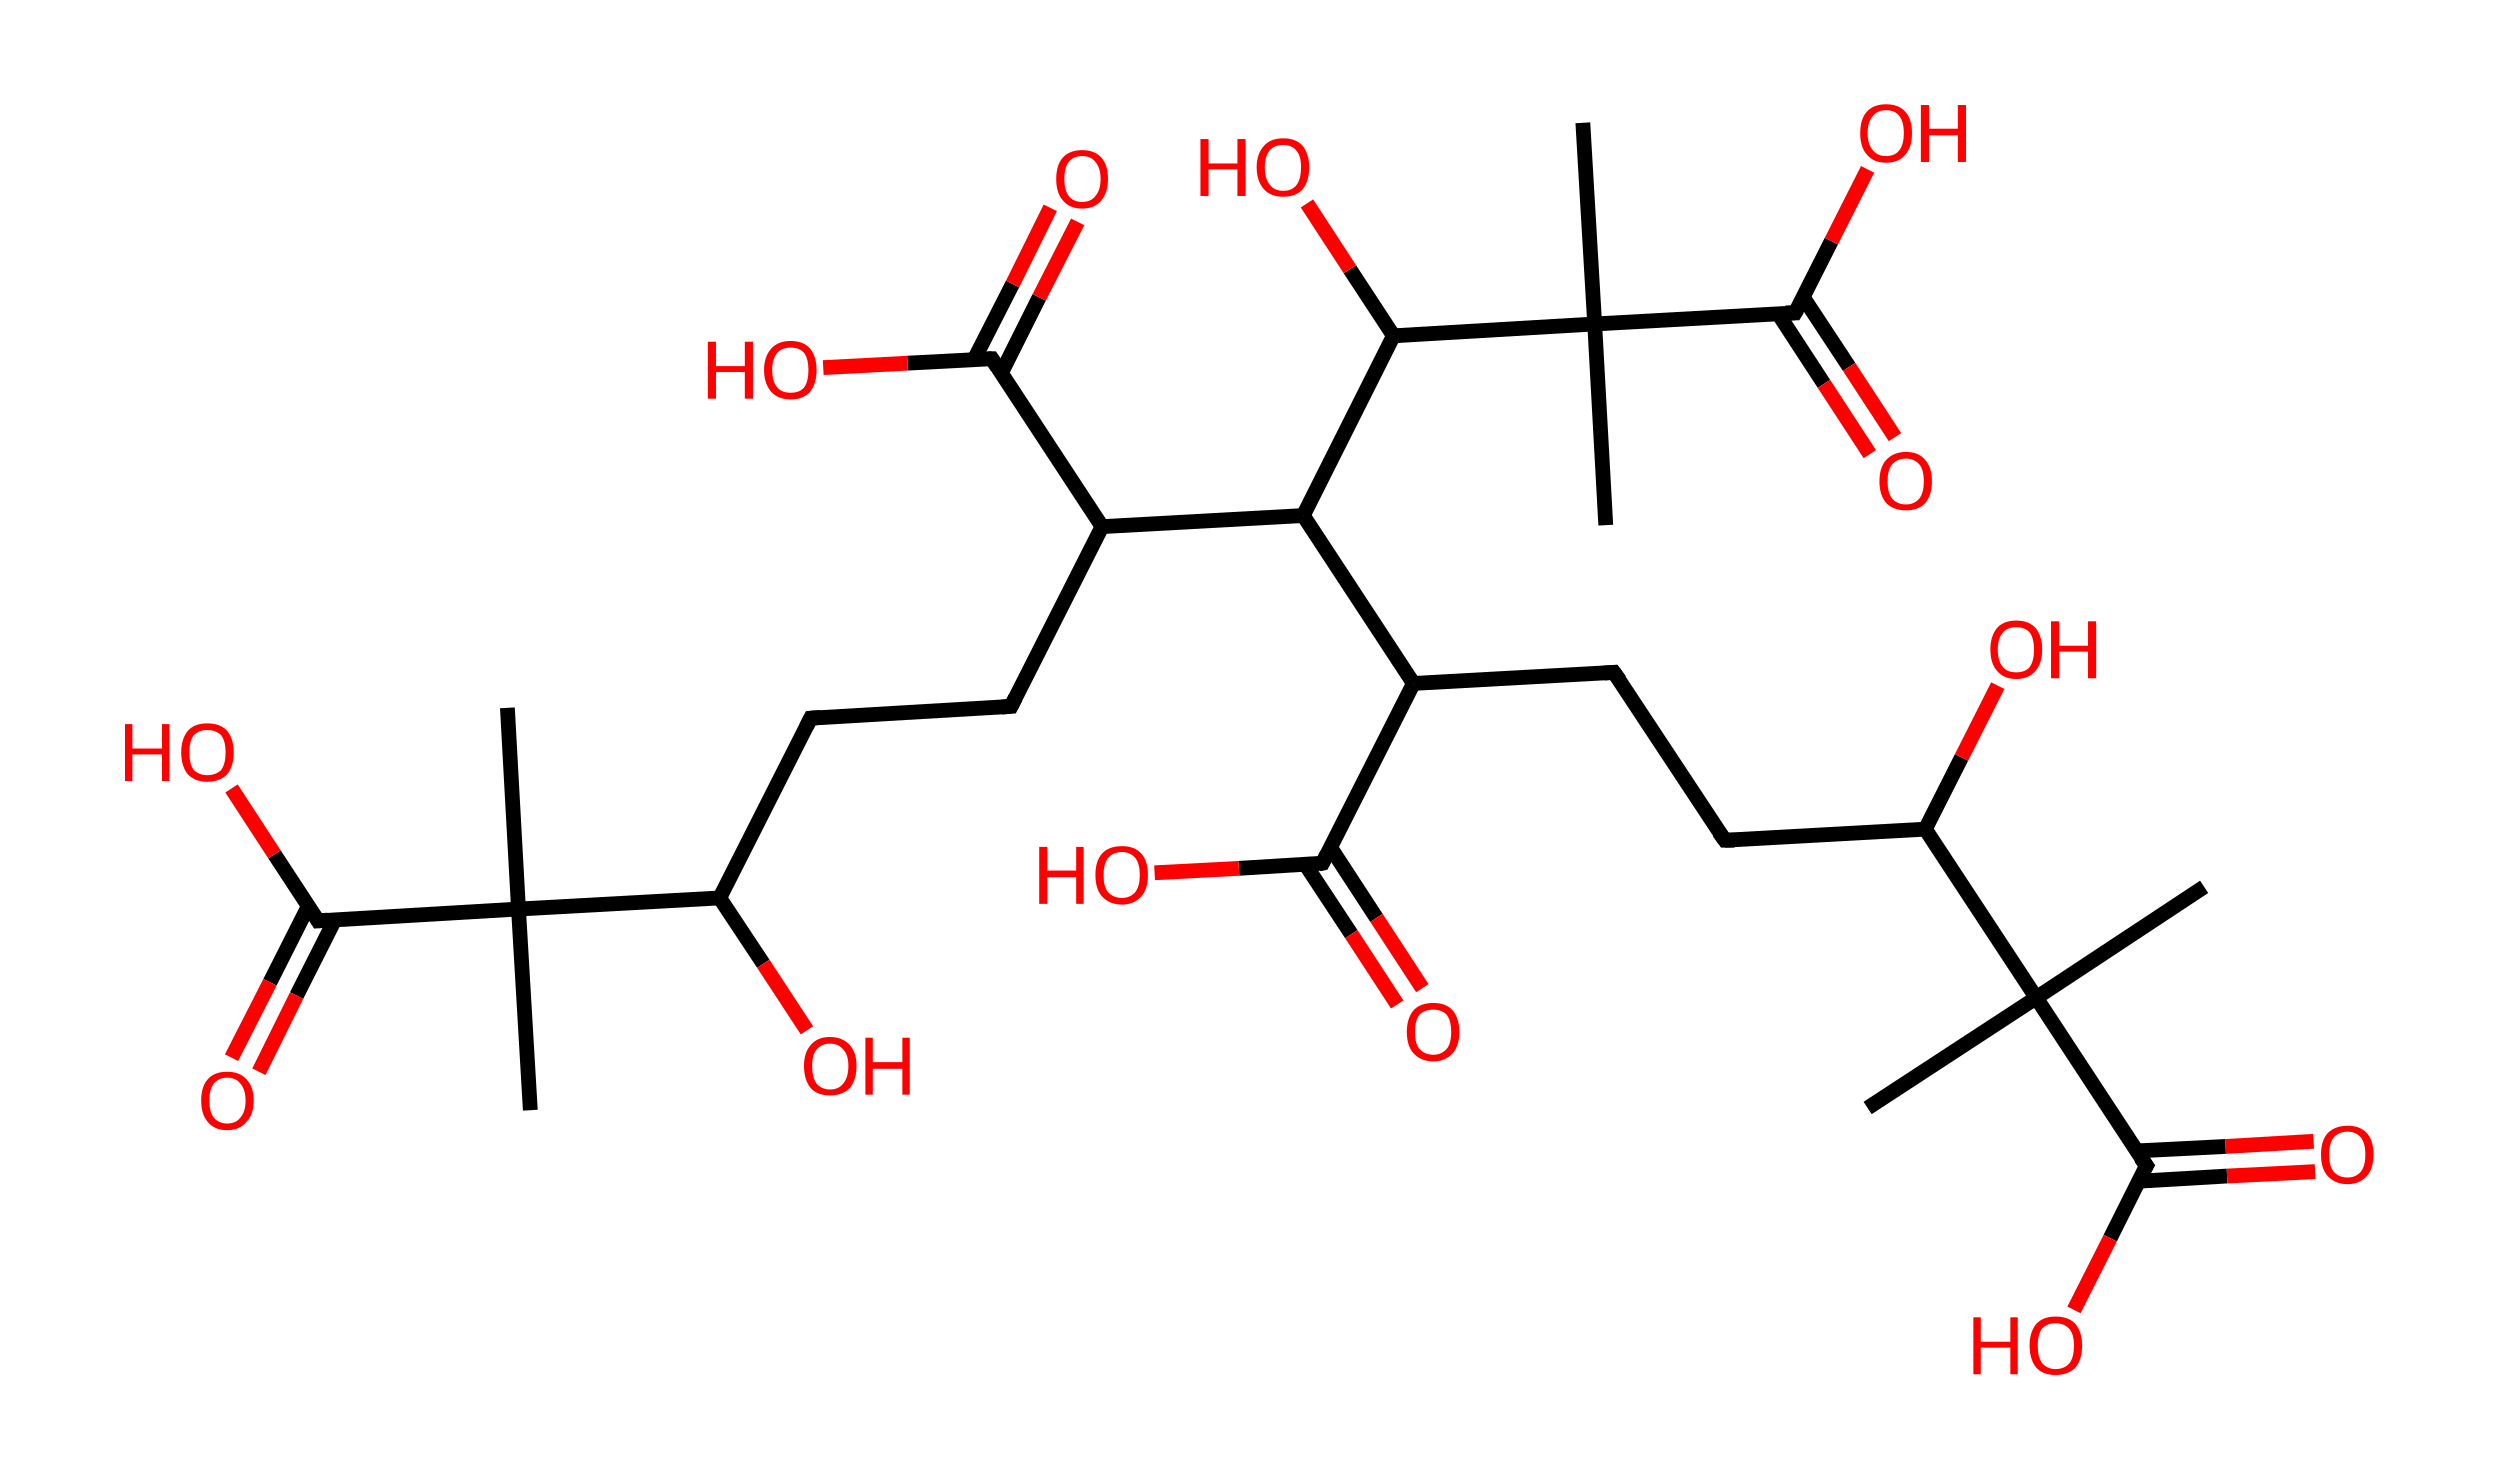 <?xml version='1.0' encoding='ASCII' standalone='yes'?>
<svg xmlns="http://www.w3.org/2000/svg" xmlns:rdkit="http://www.rdkit.org/xml" xmlns:xlink="http://www.w3.org/1999/xlink" version="1.1" baseProfile="full" xml:space="preserve" width="338px" height="200px" viewBox="0 0 338 200">
<!-- END OF HEADER -->
<rect style="opacity:1.0;fill:#FFFFFF;stroke:none" width="338.0" height="200.0" x="0.0" y="0.0"> </rect>
<path class="bond-0 atom-0 atom-1" d="M 298.0,119.9 L 275.3,134.9" style="fill:none;fill-rule:evenodd;stroke:#000000;stroke-width:2.0px;stroke-linecap:butt;stroke-linejoin:miter;stroke-opacity:1"/>
<path class="bond-1 atom-1 atom-2" d="M 275.3,134.9 L 252.5,149.8" style="fill:none;fill-rule:evenodd;stroke:#000000;stroke-width:2.0px;stroke-linecap:butt;stroke-linejoin:miter;stroke-opacity:1"/>
<path class="bond-2 atom-1 atom-3" d="M 275.3,134.9 L 290.2,157.6" style="fill:none;fill-rule:evenodd;stroke:#000000;stroke-width:2.0px;stroke-linecap:butt;stroke-linejoin:miter;stroke-opacity:1"/>
<path class="bond-3 atom-3 atom-4" d="M 289.1,159.7 L 301.1,159.0" style="fill:none;fill-rule:evenodd;stroke:#000000;stroke-width:2.0px;stroke-linecap:butt;stroke-linejoin:miter;stroke-opacity:1"/>
<path class="bond-3 atom-3 atom-4" d="M 301.1,159.0 L 313.0,158.4" style="fill:none;fill-rule:evenodd;stroke:#FF0000;stroke-width:2.0px;stroke-linecap:butt;stroke-linejoin:miter;stroke-opacity:1"/>
<path class="bond-3 atom-3 atom-4" d="M 288.9,155.6 L 300.9,155.0" style="fill:none;fill-rule:evenodd;stroke:#000000;stroke-width:2.0px;stroke-linecap:butt;stroke-linejoin:miter;stroke-opacity:1"/>
<path class="bond-3 atom-3 atom-4" d="M 300.9,155.0 L 312.8,154.3" style="fill:none;fill-rule:evenodd;stroke:#FF0000;stroke-width:2.0px;stroke-linecap:butt;stroke-linejoin:miter;stroke-opacity:1"/>
<path class="bond-4 atom-3 atom-5" d="M 290.2,157.6 L 285.3,167.4" style="fill:none;fill-rule:evenodd;stroke:#000000;stroke-width:2.0px;stroke-linecap:butt;stroke-linejoin:miter;stroke-opacity:1"/>
<path class="bond-4 atom-3 atom-5" d="M 285.3,167.4 L 280.4,177.1" style="fill:none;fill-rule:evenodd;stroke:#FF0000;stroke-width:2.0px;stroke-linecap:butt;stroke-linejoin:miter;stroke-opacity:1"/>
<path class="bond-5 atom-1 atom-6" d="M 275.3,134.9 L 260.3,112.1" style="fill:none;fill-rule:evenodd;stroke:#000000;stroke-width:2.0px;stroke-linecap:butt;stroke-linejoin:miter;stroke-opacity:1"/>
<path class="bond-6 atom-6 atom-7" d="M 260.3,112.1 L 265.2,102.4" style="fill:none;fill-rule:evenodd;stroke:#000000;stroke-width:2.0px;stroke-linecap:butt;stroke-linejoin:miter;stroke-opacity:1"/>
<path class="bond-6 atom-6 atom-7" d="M 265.2,102.4 L 270.1,92.7" style="fill:none;fill-rule:evenodd;stroke:#FF0000;stroke-width:2.0px;stroke-linecap:butt;stroke-linejoin:miter;stroke-opacity:1"/>
<path class="bond-7 atom-6 atom-8" d="M 260.3,112.1 L 233.2,113.6" style="fill:none;fill-rule:evenodd;stroke:#000000;stroke-width:2.0px;stroke-linecap:butt;stroke-linejoin:miter;stroke-opacity:1"/>
<path class="bond-8 atom-8 atom-9" d="M 233.2,113.6 L 218.2,90.9" style="fill:none;fill-rule:evenodd;stroke:#000000;stroke-width:2.0px;stroke-linecap:butt;stroke-linejoin:miter;stroke-opacity:1"/>
<path class="bond-9 atom-9 atom-10" d="M 218.2,90.9 L 191.1,92.4" style="fill:none;fill-rule:evenodd;stroke:#000000;stroke-width:2.0px;stroke-linecap:butt;stroke-linejoin:miter;stroke-opacity:1"/>
<path class="bond-10 atom-10 atom-11" d="M 191.1,92.4 L 178.8,116.7" style="fill:none;fill-rule:evenodd;stroke:#000000;stroke-width:2.0px;stroke-linecap:butt;stroke-linejoin:miter;stroke-opacity:1"/>
<path class="bond-11 atom-11 atom-12" d="M 176.5,116.9 L 182.7,126.3" style="fill:none;fill-rule:evenodd;stroke:#000000;stroke-width:2.0px;stroke-linecap:butt;stroke-linejoin:miter;stroke-opacity:1"/>
<path class="bond-11 atom-11 atom-12" d="M 182.7,126.3 L 188.9,135.8" style="fill:none;fill-rule:evenodd;stroke:#FF0000;stroke-width:2.0px;stroke-linecap:butt;stroke-linejoin:miter;stroke-opacity:1"/>
<path class="bond-11 atom-11 atom-12" d="M 179.9,114.6 L 186.1,124.1" style="fill:none;fill-rule:evenodd;stroke:#000000;stroke-width:2.0px;stroke-linecap:butt;stroke-linejoin:miter;stroke-opacity:1"/>
<path class="bond-11 atom-11 atom-12" d="M 186.1,124.1 L 192.3,133.6" style="fill:none;fill-rule:evenodd;stroke:#FF0000;stroke-width:2.0px;stroke-linecap:butt;stroke-linejoin:miter;stroke-opacity:1"/>
<path class="bond-12 atom-11 atom-13" d="M 178.8,116.7 L 167.5,117.4" style="fill:none;fill-rule:evenodd;stroke:#000000;stroke-width:2.0px;stroke-linecap:butt;stroke-linejoin:miter;stroke-opacity:1"/>
<path class="bond-12 atom-11 atom-13" d="M 167.5,117.4 L 156.1,118.0" style="fill:none;fill-rule:evenodd;stroke:#FF0000;stroke-width:2.0px;stroke-linecap:butt;stroke-linejoin:miter;stroke-opacity:1"/>
<path class="bond-13 atom-10 atom-14" d="M 191.1,92.4 L 176.2,69.7" style="fill:none;fill-rule:evenodd;stroke:#000000;stroke-width:2.0px;stroke-linecap:butt;stroke-linejoin:miter;stroke-opacity:1"/>
<path class="bond-14 atom-14 atom-15" d="M 176.2,69.7 L 149.0,71.2" style="fill:none;fill-rule:evenodd;stroke:#000000;stroke-width:2.0px;stroke-linecap:butt;stroke-linejoin:miter;stroke-opacity:1"/>
<path class="bond-15 atom-15 atom-16" d="M 149.0,71.2 L 136.7,95.5" style="fill:none;fill-rule:evenodd;stroke:#000000;stroke-width:2.0px;stroke-linecap:butt;stroke-linejoin:miter;stroke-opacity:1"/>
<path class="bond-16 atom-16 atom-17" d="M 136.7,95.5 L 109.6,97.1" style="fill:none;fill-rule:evenodd;stroke:#000000;stroke-width:2.0px;stroke-linecap:butt;stroke-linejoin:miter;stroke-opacity:1"/>
<path class="bond-17 atom-17 atom-18" d="M 109.6,97.1 L 97.3,121.4" style="fill:none;fill-rule:evenodd;stroke:#000000;stroke-width:2.0px;stroke-linecap:butt;stroke-linejoin:miter;stroke-opacity:1"/>
<path class="bond-18 atom-18 atom-19" d="M 97.3,121.4 L 103.2,130.3" style="fill:none;fill-rule:evenodd;stroke:#000000;stroke-width:2.0px;stroke-linecap:butt;stroke-linejoin:miter;stroke-opacity:1"/>
<path class="bond-18 atom-18 atom-19" d="M 103.2,130.3 L 109.1,139.3" style="fill:none;fill-rule:evenodd;stroke:#FF0000;stroke-width:2.0px;stroke-linecap:butt;stroke-linejoin:miter;stroke-opacity:1"/>
<path class="bond-19 atom-18 atom-20" d="M 97.3,121.4 L 70.1,122.9" style="fill:none;fill-rule:evenodd;stroke:#000000;stroke-width:2.0px;stroke-linecap:butt;stroke-linejoin:miter;stroke-opacity:1"/>
<path class="bond-20 atom-20 atom-21" d="M 70.1,122.9 L 68.6,95.7" style="fill:none;fill-rule:evenodd;stroke:#000000;stroke-width:2.0px;stroke-linecap:butt;stroke-linejoin:miter;stroke-opacity:1"/>
<path class="bond-21 atom-20 atom-22" d="M 70.1,122.9 L 71.7,150.1" style="fill:none;fill-rule:evenodd;stroke:#000000;stroke-width:2.0px;stroke-linecap:butt;stroke-linejoin:miter;stroke-opacity:1"/>
<path class="bond-22 atom-20 atom-23" d="M 70.1,122.9 L 43.0,124.5" style="fill:none;fill-rule:evenodd;stroke:#000000;stroke-width:2.0px;stroke-linecap:butt;stroke-linejoin:miter;stroke-opacity:1"/>
<path class="bond-23 atom-23 atom-24" d="M 41.7,122.5 L 36.5,132.8" style="fill:none;fill-rule:evenodd;stroke:#000000;stroke-width:2.0px;stroke-linecap:butt;stroke-linejoin:miter;stroke-opacity:1"/>
<path class="bond-23 atom-23 atom-24" d="M 36.5,132.8 L 31.3,143.0" style="fill:none;fill-rule:evenodd;stroke:#FF0000;stroke-width:2.0px;stroke-linecap:butt;stroke-linejoin:miter;stroke-opacity:1"/>
<path class="bond-23 atom-23 atom-24" d="M 45.3,124.3 L 40.1,134.6" style="fill:none;fill-rule:evenodd;stroke:#000000;stroke-width:2.0px;stroke-linecap:butt;stroke-linejoin:miter;stroke-opacity:1"/>
<path class="bond-23 atom-23 atom-24" d="M 40.1,134.6 L 35.0,144.9" style="fill:none;fill-rule:evenodd;stroke:#FF0000;stroke-width:2.0px;stroke-linecap:butt;stroke-linejoin:miter;stroke-opacity:1"/>
<path class="bond-24 atom-23 atom-25" d="M 43.0,124.5 L 37.1,115.5" style="fill:none;fill-rule:evenodd;stroke:#000000;stroke-width:2.0px;stroke-linecap:butt;stroke-linejoin:miter;stroke-opacity:1"/>
<path class="bond-24 atom-23 atom-25" d="M 37.1,115.5 L 31.3,106.6" style="fill:none;fill-rule:evenodd;stroke:#FF0000;stroke-width:2.0px;stroke-linecap:butt;stroke-linejoin:miter;stroke-opacity:1"/>
<path class="bond-25 atom-15 atom-26" d="M 149.0,71.2 L 134.1,48.5" style="fill:none;fill-rule:evenodd;stroke:#000000;stroke-width:2.0px;stroke-linecap:butt;stroke-linejoin:miter;stroke-opacity:1"/>
<path class="bond-26 atom-26 atom-27" d="M 135.4,50.4 L 140.5,40.2" style="fill:none;fill-rule:evenodd;stroke:#000000;stroke-width:2.0px;stroke-linecap:butt;stroke-linejoin:miter;stroke-opacity:1"/>
<path class="bond-26 atom-26 atom-27" d="M 140.5,40.2 L 145.7,30.0" style="fill:none;fill-rule:evenodd;stroke:#FF0000;stroke-width:2.0px;stroke-linecap:butt;stroke-linejoin:miter;stroke-opacity:1"/>
<path class="bond-26 atom-26 atom-27" d="M 131.7,48.6 L 136.9,38.4" style="fill:none;fill-rule:evenodd;stroke:#000000;stroke-width:2.0px;stroke-linecap:butt;stroke-linejoin:miter;stroke-opacity:1"/>
<path class="bond-26 atom-26 atom-27" d="M 136.9,38.4 L 142.0,28.1" style="fill:none;fill-rule:evenodd;stroke:#FF0000;stroke-width:2.0px;stroke-linecap:butt;stroke-linejoin:miter;stroke-opacity:1"/>
<path class="bond-27 atom-26 atom-28" d="M 134.1,48.5 L 122.7,49.1" style="fill:none;fill-rule:evenodd;stroke:#000000;stroke-width:2.0px;stroke-linecap:butt;stroke-linejoin:miter;stroke-opacity:1"/>
<path class="bond-27 atom-26 atom-28" d="M 122.7,49.1 L 111.3,49.7" style="fill:none;fill-rule:evenodd;stroke:#FF0000;stroke-width:2.0px;stroke-linecap:butt;stroke-linejoin:miter;stroke-opacity:1"/>
<path class="bond-28 atom-14 atom-29" d="M 176.2,69.7 L 188.4,45.4" style="fill:none;fill-rule:evenodd;stroke:#000000;stroke-width:2.0px;stroke-linecap:butt;stroke-linejoin:miter;stroke-opacity:1"/>
<path class="bond-29 atom-29 atom-30" d="M 188.4,45.4 L 182.5,36.4" style="fill:none;fill-rule:evenodd;stroke:#000000;stroke-width:2.0px;stroke-linecap:butt;stroke-linejoin:miter;stroke-opacity:1"/>
<path class="bond-29 atom-29 atom-30" d="M 182.5,36.4 L 176.7,27.5" style="fill:none;fill-rule:evenodd;stroke:#FF0000;stroke-width:2.0px;stroke-linecap:butt;stroke-linejoin:miter;stroke-opacity:1"/>
<path class="bond-30 atom-29 atom-31" d="M 188.4,45.4 L 215.6,43.8" style="fill:none;fill-rule:evenodd;stroke:#000000;stroke-width:2.0px;stroke-linecap:butt;stroke-linejoin:miter;stroke-opacity:1"/>
<path class="bond-31 atom-31 atom-32" d="M 215.6,43.8 L 217.1,71.0" style="fill:none;fill-rule:evenodd;stroke:#000000;stroke-width:2.0px;stroke-linecap:butt;stroke-linejoin:miter;stroke-opacity:1"/>
<path class="bond-32 atom-31 atom-33" d="M 215.6,43.8 L 214.0,16.6" style="fill:none;fill-rule:evenodd;stroke:#000000;stroke-width:2.0px;stroke-linecap:butt;stroke-linejoin:miter;stroke-opacity:1"/>
<path class="bond-33 atom-31 atom-34" d="M 215.6,43.8 L 242.7,42.3" style="fill:none;fill-rule:evenodd;stroke:#000000;stroke-width:2.0px;stroke-linecap:butt;stroke-linejoin:miter;stroke-opacity:1"/>
<path class="bond-34 atom-34 atom-35" d="M 240.4,42.4 L 246.6,51.9" style="fill:none;fill-rule:evenodd;stroke:#000000;stroke-width:2.0px;stroke-linecap:butt;stroke-linejoin:miter;stroke-opacity:1"/>
<path class="bond-34 atom-34 atom-35" d="M 246.6,51.9 L 252.8,61.4" style="fill:none;fill-rule:evenodd;stroke:#FF0000;stroke-width:2.0px;stroke-linecap:butt;stroke-linejoin:miter;stroke-opacity:1"/>
<path class="bond-34 atom-34 atom-35" d="M 243.8,40.2 L 250.0,49.6" style="fill:none;fill-rule:evenodd;stroke:#000000;stroke-width:2.0px;stroke-linecap:butt;stroke-linejoin:miter;stroke-opacity:1"/>
<path class="bond-34 atom-34 atom-35" d="M 250.0,49.6 L 256.2,59.1" style="fill:none;fill-rule:evenodd;stroke:#FF0000;stroke-width:2.0px;stroke-linecap:butt;stroke-linejoin:miter;stroke-opacity:1"/>
<path class="bond-35 atom-34 atom-36" d="M 242.7,42.3 L 247.6,32.6" style="fill:none;fill-rule:evenodd;stroke:#000000;stroke-width:2.0px;stroke-linecap:butt;stroke-linejoin:miter;stroke-opacity:1"/>
<path class="bond-35 atom-34 atom-36" d="M 247.6,32.6 L 252.5,22.9" style="fill:none;fill-rule:evenodd;stroke:#FF0000;stroke-width:2.0px;stroke-linecap:butt;stroke-linejoin:miter;stroke-opacity:1"/>
<path d="M 289.4,156.5 L 290.2,157.6 L 289.9,158.1" style="fill:none;stroke:#000000;stroke-width:2.0px;stroke-linecap:butt;stroke-linejoin:miter;stroke-opacity:1;"/>
<path d="M 234.5,113.6 L 233.2,113.6 L 232.4,112.5" style="fill:none;stroke:#000000;stroke-width:2.0px;stroke-linecap:butt;stroke-linejoin:miter;stroke-opacity:1;"/>
<path d="M 219.0,92.0 L 218.2,90.9 L 216.9,91.0" style="fill:none;stroke:#000000;stroke-width:2.0px;stroke-linecap:butt;stroke-linejoin:miter;stroke-opacity:1;"/>
<path d="M 179.4,115.5 L 178.8,116.7 L 178.3,116.8" style="fill:none;stroke:#000000;stroke-width:2.0px;stroke-linecap:butt;stroke-linejoin:miter;stroke-opacity:1;"/>
<path d="M 137.3,94.3 L 136.7,95.5 L 135.4,95.6" style="fill:none;stroke:#000000;stroke-width:2.0px;stroke-linecap:butt;stroke-linejoin:miter;stroke-opacity:1;"/>
<path d="M 110.9,97.0 L 109.6,97.1 L 109.0,98.3" style="fill:none;stroke:#000000;stroke-width:2.0px;stroke-linecap:butt;stroke-linejoin:miter;stroke-opacity:1;"/>
<path d="M 44.3,124.4 L 43.0,124.5 L 42.7,124.0" style="fill:none;stroke:#000000;stroke-width:2.0px;stroke-linecap:butt;stroke-linejoin:miter;stroke-opacity:1;"/>
<path d="M 134.8,49.6 L 134.1,48.5 L 133.5,48.5" style="fill:none;stroke:#000000;stroke-width:2.0px;stroke-linecap:butt;stroke-linejoin:miter;stroke-opacity:1;"/>
<path d="M 241.4,42.3 L 242.7,42.3 L 243.0,41.8" style="fill:none;stroke:#000000;stroke-width:2.0px;stroke-linecap:butt;stroke-linejoin:miter;stroke-opacity:1;"/>
<path class="atom-4" d="M 313.8 156.1 Q 313.8 154.2, 314.7 153.2 Q 315.7 152.2, 317.4 152.2 Q 319.1 152.2, 320.0 153.2 Q 320.9 154.2, 320.9 156.1 Q 320.9 158.0, 320.0 159.0 Q 319.0 160.1, 317.4 160.1 Q 315.7 160.1, 314.7 159.0 Q 313.8 158.0, 313.8 156.1 M 317.4 159.2 Q 318.5 159.2, 319.2 158.4 Q 319.8 157.6, 319.8 156.1 Q 319.8 154.6, 319.2 153.8 Q 318.5 153.0, 317.4 153.0 Q 316.2 153.0, 315.5 153.8 Q 314.9 154.6, 314.9 156.1 Q 314.9 157.6, 315.5 158.4 Q 316.2 159.2, 317.4 159.2 " fill="#FF0000"/>
<path class="atom-5" d="M 266.8 178.1 L 267.8 178.1 L 267.8 181.4 L 271.8 181.4 L 271.8 178.1 L 272.8 178.1 L 272.8 185.8 L 271.8 185.8 L 271.8 182.2 L 267.8 182.2 L 267.8 185.8 L 266.8 185.8 L 266.8 178.1 " fill="#FF0000"/>
<path class="atom-5" d="M 274.4 181.9 Q 274.4 180.1, 275.3 179.0 Q 276.2 178.0, 277.9 178.0 Q 279.7 178.0, 280.6 179.0 Q 281.5 180.1, 281.5 181.9 Q 281.5 183.8, 280.6 184.9 Q 279.6 185.9, 277.9 185.9 Q 276.2 185.9, 275.3 184.9 Q 274.4 183.8, 274.4 181.9 M 277.9 185.1 Q 279.1 185.1, 279.8 184.3 Q 280.4 183.5, 280.4 181.9 Q 280.4 180.4, 279.8 179.7 Q 279.1 178.9, 277.9 178.9 Q 276.8 178.9, 276.1 179.6 Q 275.5 180.4, 275.5 181.9 Q 275.5 183.5, 276.1 184.3 Q 276.8 185.1, 277.9 185.1 " fill="#FF0000"/>
<path class="atom-7" d="M 269.1 87.8 Q 269.1 86.0, 270.0 84.9 Q 270.9 83.9, 272.6 83.9 Q 274.3 83.9, 275.2 84.9 Q 276.1 86.0, 276.1 87.8 Q 276.1 89.7, 275.2 90.7 Q 274.3 91.8, 272.6 91.8 Q 270.9 91.8, 270.0 90.7 Q 269.1 89.7, 269.1 87.8 M 272.6 90.9 Q 273.8 90.9, 274.4 90.2 Q 275.0 89.4, 275.0 87.8 Q 275.0 86.3, 274.4 85.5 Q 273.8 84.8, 272.6 84.8 Q 271.4 84.8, 270.8 85.5 Q 270.1 86.3, 270.1 87.8 Q 270.1 89.4, 270.8 90.2 Q 271.4 90.9, 272.6 90.9 " fill="#FF0000"/>
<path class="atom-7" d="M 277.3 84.0 L 278.4 84.0 L 278.4 87.3 L 282.3 87.3 L 282.3 84.0 L 283.4 84.0 L 283.4 91.7 L 282.3 91.7 L 282.3 88.1 L 278.4 88.1 L 278.4 91.7 L 277.3 91.7 L 277.3 84.0 " fill="#FF0000"/>
<path class="atom-12" d="M 190.2 139.5 Q 190.2 137.7, 191.1 136.6 Q 192.0 135.6, 193.8 135.6 Q 195.5 135.6, 196.4 136.6 Q 197.3 137.7, 197.3 139.5 Q 197.3 141.4, 196.4 142.4 Q 195.4 143.5, 193.8 143.5 Q 192.1 143.5, 191.1 142.4 Q 190.2 141.4, 190.2 139.5 M 193.8 142.6 Q 194.9 142.6, 195.6 141.8 Q 196.2 141.1, 196.2 139.5 Q 196.2 138.0, 195.6 137.2 Q 194.9 136.5, 193.8 136.5 Q 192.6 136.5, 191.9 137.2 Q 191.3 138.0, 191.3 139.5 Q 191.3 141.1, 191.9 141.8 Q 192.6 142.6, 193.8 142.6 " fill="#FF0000"/>
<path class="atom-13" d="M 140.5 114.5 L 141.6 114.5 L 141.6 117.7 L 145.5 117.7 L 145.5 114.5 L 146.5 114.5 L 146.5 122.2 L 145.5 122.2 L 145.5 118.6 L 141.6 118.6 L 141.6 122.2 L 140.5 122.2 L 140.5 114.5 " fill="#FF0000"/>
<path class="atom-13" d="M 148.1 118.3 Q 148.1 116.4, 149.0 115.4 Q 149.9 114.4, 151.7 114.4 Q 153.4 114.4, 154.3 115.4 Q 155.2 116.4, 155.2 118.3 Q 155.2 120.2, 154.3 121.2 Q 153.3 122.3, 151.7 122.3 Q 150.0 122.3, 149.0 121.2 Q 148.1 120.2, 148.1 118.3 M 151.7 121.4 Q 152.8 121.4, 153.5 120.6 Q 154.1 119.8, 154.1 118.3 Q 154.1 116.8, 153.5 116.0 Q 152.8 115.2, 151.7 115.2 Q 150.5 115.2, 149.8 116.0 Q 149.2 116.8, 149.2 118.3 Q 149.2 119.9, 149.8 120.6 Q 150.5 121.4, 151.7 121.4 " fill="#FF0000"/>
<path class="atom-19" d="M 108.7 144.1 Q 108.7 142.3, 109.6 141.3 Q 110.5 140.2, 112.2 140.2 Q 113.9 140.2, 114.9 141.3 Q 115.8 142.3, 115.8 144.1 Q 115.8 146.0, 114.9 147.1 Q 113.9 148.1, 112.2 148.1 Q 110.5 148.1, 109.6 147.1 Q 108.7 146.0, 108.7 144.1 M 112.2 147.3 Q 113.4 147.3, 114.0 146.5 Q 114.7 145.7, 114.7 144.1 Q 114.7 142.6, 114.0 141.9 Q 113.4 141.1, 112.2 141.1 Q 111.1 141.1, 110.4 141.9 Q 109.8 142.6, 109.8 144.1 Q 109.8 145.7, 110.4 146.5 Q 111.1 147.3, 112.2 147.3 " fill="#FF0000"/>
<path class="atom-19" d="M 117.0 140.3 L 118.0 140.3 L 118.0 143.6 L 122.0 143.6 L 122.0 140.3 L 123.0 140.3 L 123.0 148.0 L 122.0 148.0 L 122.0 144.5 L 118.0 144.5 L 118.0 148.0 L 117.0 148.0 L 117.0 140.3 " fill="#FF0000"/>
<path class="atom-24" d="M 27.2 148.8 Q 27.2 146.9, 28.1 145.9 Q 29.0 144.9, 30.7 144.9 Q 32.4 144.9, 33.3 145.9 Q 34.3 146.9, 34.3 148.8 Q 34.3 150.7, 33.3 151.7 Q 32.4 152.8, 30.7 152.8 Q 29.0 152.8, 28.1 151.7 Q 27.2 150.7, 27.2 148.8 M 30.7 151.9 Q 31.9 151.9, 32.5 151.1 Q 33.2 150.3, 33.2 148.8 Q 33.2 147.3, 32.5 146.5 Q 31.9 145.7, 30.7 145.7 Q 29.6 145.7, 28.9 146.5 Q 28.3 147.3, 28.3 148.8 Q 28.3 150.3, 28.9 151.1 Q 29.6 151.9, 30.7 151.9 " fill="#FF0000"/>
<path class="atom-25" d="M 16.9 97.9 L 17.9 97.9 L 17.9 101.2 L 21.9 101.2 L 21.9 97.9 L 22.9 97.9 L 22.9 105.6 L 21.9 105.6 L 21.9 102.0 L 17.9 102.0 L 17.9 105.6 L 16.9 105.6 L 16.9 97.9 " fill="#FF0000"/>
<path class="atom-25" d="M 24.5 101.7 Q 24.5 99.9, 25.4 98.8 Q 26.3 97.8, 28.0 97.8 Q 29.8 97.8, 30.7 98.8 Q 31.6 99.9, 31.6 101.7 Q 31.6 103.6, 30.7 104.7 Q 29.7 105.7, 28.0 105.7 Q 26.4 105.7, 25.4 104.7 Q 24.5 103.6, 24.5 101.7 M 28.0 104.8 Q 29.2 104.8, 29.9 104.1 Q 30.5 103.3, 30.5 101.7 Q 30.5 100.2, 29.9 99.4 Q 29.2 98.7, 28.0 98.7 Q 26.9 98.7, 26.2 99.4 Q 25.6 100.2, 25.6 101.7 Q 25.6 103.3, 26.2 104.1 Q 26.9 104.8, 28.0 104.8 " fill="#FF0000"/>
<path class="atom-27" d="M 142.8 24.2 Q 142.8 22.3, 143.7 21.3 Q 144.6 20.3, 146.3 20.3 Q 148.0 20.3, 148.9 21.3 Q 149.8 22.3, 149.8 24.2 Q 149.8 26.0, 148.9 27.1 Q 148.0 28.2, 146.3 28.2 Q 144.6 28.2, 143.7 27.1 Q 142.8 26.1, 142.8 24.2 M 146.3 27.3 Q 147.5 27.3, 148.1 26.5 Q 148.8 25.7, 148.8 24.2 Q 148.8 22.7, 148.1 21.9 Q 147.5 21.1, 146.3 21.1 Q 145.1 21.1, 144.5 21.9 Q 143.9 22.6, 143.9 24.2 Q 143.9 25.7, 144.5 26.5 Q 145.1 27.3, 146.3 27.3 " fill="#FF0000"/>
<path class="atom-28" d="M 95.7 46.2 L 96.8 46.2 L 96.8 49.5 L 100.7 49.5 L 100.7 46.2 L 101.8 46.2 L 101.8 53.9 L 100.7 53.9 L 100.7 50.3 L 96.8 50.3 L 96.8 53.9 L 95.7 53.9 L 95.7 46.2 " fill="#FF0000"/>
<path class="atom-28" d="M 103.3 50.0 Q 103.3 48.2, 104.3 47.1 Q 105.2 46.1, 106.9 46.1 Q 108.6 46.1, 109.5 47.1 Q 110.4 48.2, 110.4 50.0 Q 110.4 51.9, 109.5 53.0 Q 108.6 54.0, 106.9 54.0 Q 105.2 54.0, 104.3 53.0 Q 103.3 51.9, 103.3 50.0 M 106.9 53.1 Q 108.1 53.1, 108.7 52.4 Q 109.3 51.6, 109.3 50.0 Q 109.3 48.5, 108.7 47.7 Q 108.1 47.0, 106.9 47.0 Q 105.7 47.0, 105.1 47.7 Q 104.4 48.5, 104.4 50.0 Q 104.4 51.6, 105.1 52.4 Q 105.7 53.1, 106.9 53.1 " fill="#FF0000"/>
<path class="atom-30" d="M 162.3 18.8 L 163.4 18.8 L 163.4 22.1 L 167.3 22.1 L 167.3 18.8 L 168.4 18.8 L 168.4 26.5 L 167.3 26.5 L 167.3 22.9 L 163.4 22.9 L 163.4 26.5 L 162.3 26.5 L 162.3 18.8 " fill="#FF0000"/>
<path class="atom-30" d="M 169.9 22.6 Q 169.9 20.8, 170.9 19.7 Q 171.8 18.7, 173.5 18.7 Q 175.2 18.7, 176.1 19.7 Q 177.0 20.8, 177.0 22.6 Q 177.0 24.5, 176.1 25.6 Q 175.2 26.6, 173.5 26.6 Q 171.8 26.6, 170.9 25.6 Q 169.9 24.5, 169.9 22.6 M 173.5 25.8 Q 174.7 25.8, 175.3 25.0 Q 175.9 24.2, 175.9 22.6 Q 175.9 21.1, 175.3 20.4 Q 174.7 19.6, 173.5 19.6 Q 172.3 19.6, 171.7 20.3 Q 171.0 21.1, 171.0 22.6 Q 171.0 24.2, 171.7 25.0 Q 172.3 25.8, 173.5 25.8 " fill="#FF0000"/>
<path class="atom-35" d="M 254.1 65.1 Q 254.1 63.2, 255.0 62.2 Q 256.0 61.1, 257.7 61.1 Q 259.4 61.1, 260.3 62.2 Q 261.2 63.2, 261.2 65.1 Q 261.2 66.9, 260.3 68.0 Q 259.4 69.0, 257.7 69.0 Q 256.0 69.0, 255.0 68.0 Q 254.1 66.9, 254.1 65.1 M 257.7 68.2 Q 258.8 68.2, 259.5 67.4 Q 260.1 66.6, 260.1 65.1 Q 260.1 63.5, 259.5 62.8 Q 258.8 62.0, 257.7 62.0 Q 256.5 62.0, 255.8 62.8 Q 255.2 63.5, 255.2 65.1 Q 255.2 66.6, 255.8 67.4 Q 256.5 68.2, 257.7 68.2 " fill="#FF0000"/>
<path class="atom-36" d="M 251.5 18.0 Q 251.5 16.1, 252.4 15.1 Q 253.3 14.1, 255.0 14.1 Q 256.7 14.1, 257.6 15.1 Q 258.5 16.1, 258.5 18.0 Q 258.5 19.9, 257.6 20.9 Q 256.7 22.0, 255.0 22.0 Q 253.3 22.0, 252.4 20.9 Q 251.5 19.9, 251.5 18.0 M 255.0 21.1 Q 256.2 21.1, 256.8 20.3 Q 257.4 19.5, 257.4 18.0 Q 257.4 16.5, 256.8 15.7 Q 256.2 14.9, 255.0 14.9 Q 253.8 14.9, 253.2 15.7 Q 252.5 16.5, 252.5 18.0 Q 252.5 19.5, 253.2 20.3 Q 253.8 21.1, 255.0 21.1 " fill="#FF0000"/>
<path class="atom-36" d="M 259.7 14.2 L 260.8 14.2 L 260.8 17.4 L 264.7 17.4 L 264.7 14.2 L 265.8 14.2 L 265.8 21.9 L 264.7 21.9 L 264.7 18.3 L 260.8 18.3 L 260.8 21.9 L 259.7 21.9 L 259.7 14.2 " fill="#FF0000"/>
</svg>
